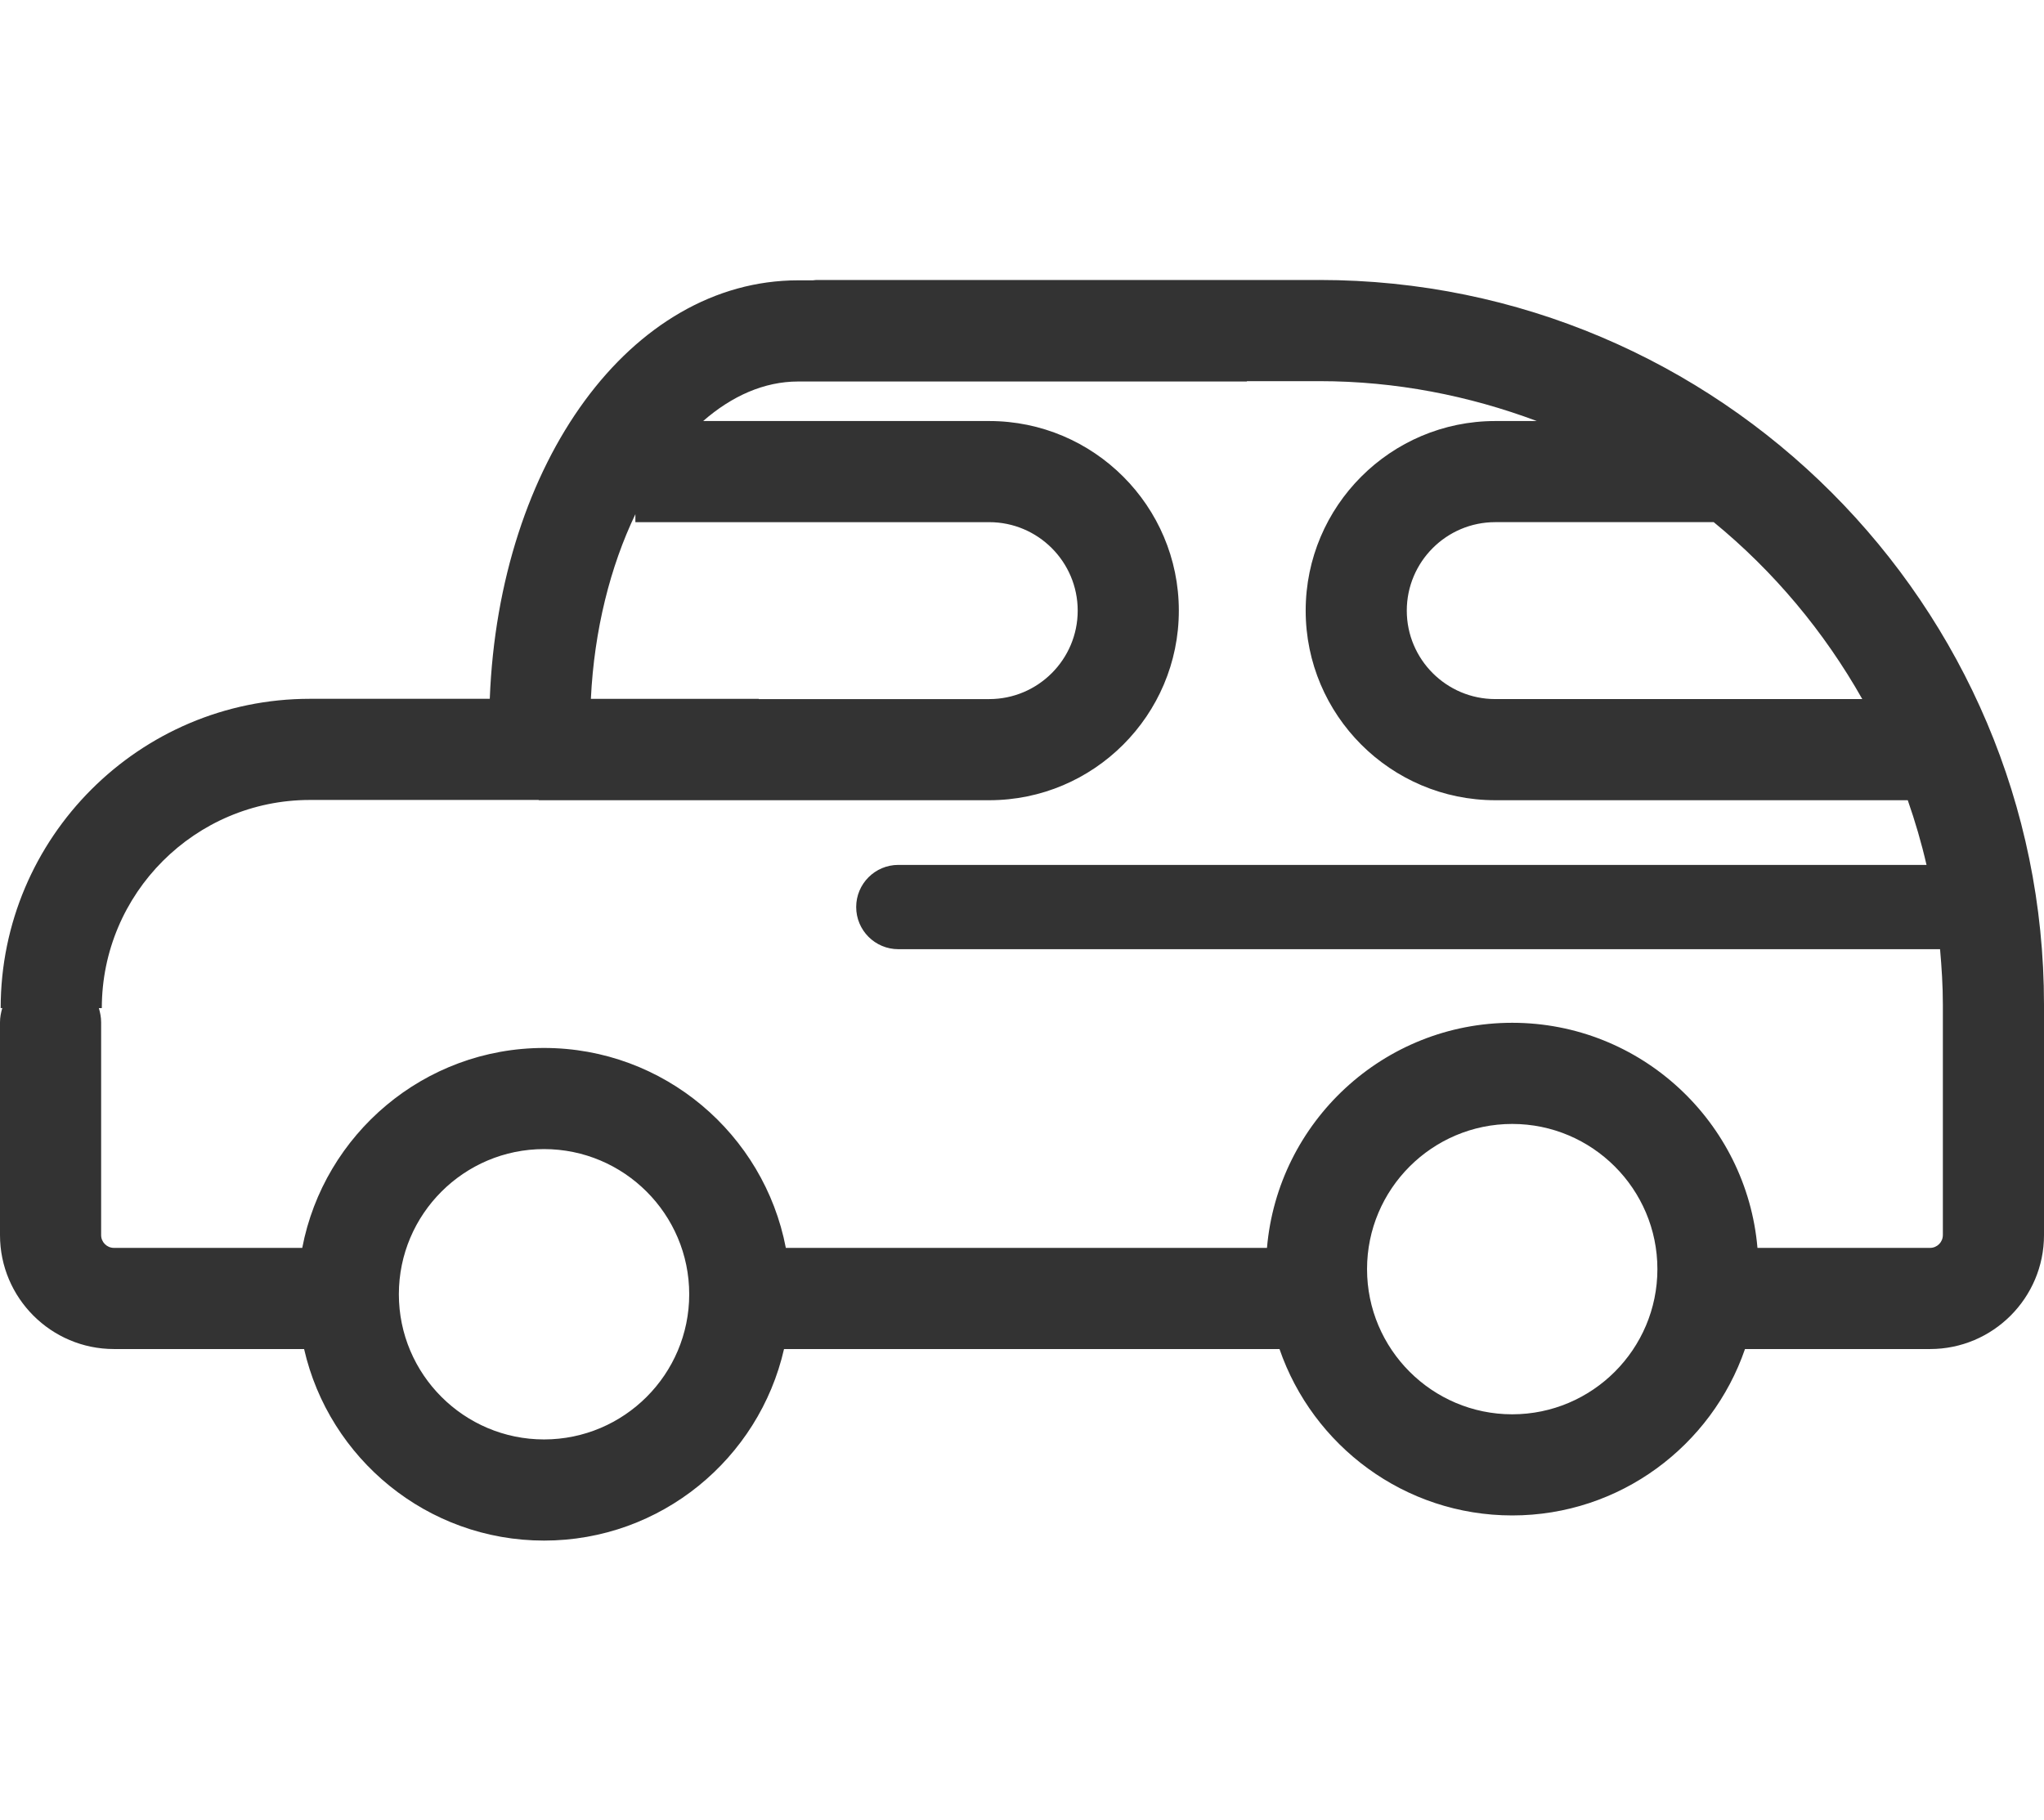<?xml version="1.0" standalone="no"?><!DOCTYPE svg PUBLIC "-//W3C//DTD SVG 1.1//EN" "http://www.w3.org/Graphics/SVG/1.1/DTD/svg11.dtd"><svg class="icon" width="200px" height="178.09px" viewBox="0 0 1150 1024" version="1.1" xmlns="http://www.w3.org/2000/svg"><path fill="#333333" d="M742.33 157.51H459.4c-0.69 0-1.34 0.16-2.02 0.2h-8.33c-94.11 0-168.33 102.32-173.49 235.44H174.38c-95.95 0-174 78.05-174 174h0.9c-0.75 2.55-1.28 5.2-1.28 8v119.73c0 35.35 28.76 64.1 64.11 64.1h106.98c14.06 61.61 69.2 107.77 135.01 107.77s120.95-46.16 135.01-107.77h278.76c18.73 54.38 70.29 93.62 130.95 93.62 60.66 0 112.22-39.24 130.95-93.62H1085.9c35.35 0 64.1-28.75 64.1-64.1V565.17c0-224.79-182.88-407.66-407.67-407.66zM1047.76 393.3h-206.5c-27.44 0-49.77-22.32-49.77-49.77 0-27.44 22.32-49.77 49.77-49.77h122.92c33.7 27.6 62.03 61.4 83.58 99.54zM357.48 289.29v4.48h199.09c27.44 0 49.77 22.32 49.77 49.77 0 27.44-22.32 49.77-49.77 49.77h-129.7v-0.15h-94.43c1.86-38.7 10.96-74.55 25.04-103.87z m-51.39 520.55c-45.03 0-81.68-36.64-81.68-81.68s36.64-81.67 81.68-81.67 81.68 36.63 81.68 81.67-36.64 81.68-81.68 81.68z m544.72-14.14c-45.03 0-81.68-36.64-81.68-81.68s36.64-81.68 81.68-81.68 81.68 36.64 81.68 81.68-36.64 81.68-81.68 81.68z m242.28-100.82c0 3.96-3.22 7.19-7.19 7.19h-97.11c-6.09-70.83-65.6-126.64-137.98-126.64s-131.89 55.8-137.98 126.64h-270.7c-12.25-63.97-68.55-112.48-136.04-112.48S182.3 638.1 170.05 702.07H64.1c-3.96 0-7.2-3.22-7.2-7.19V575.16c0-2.8-0.53-5.45-1.28-8h1.66c0-64.57 52.53-117.1 117.1-117.1H303.1v0.15h253.47c58.82 0 106.67-47.86 106.67-106.67s-47.86-106.67-106.67-106.67H395.61c16.14-14.09 34.32-22.24 53.44-22.24h252.48v-0.2h40.8c43.07 0 84.16 8.18 122.32 22.44h-23.38c-58.83 0-106.67 47.86-106.67 106.67s47.85 106.67 106.67 106.67h232.08c4.14 11.87 7.7 23.98 10.55 36.39H505.42c-13.09 0-23.71 10.62-23.71 23.71 0 13.09 10.62 23.71 23.71 23.71h586.1c0.91 10.28 1.58 20.64 1.58 31.16v129.7z"  /></svg>